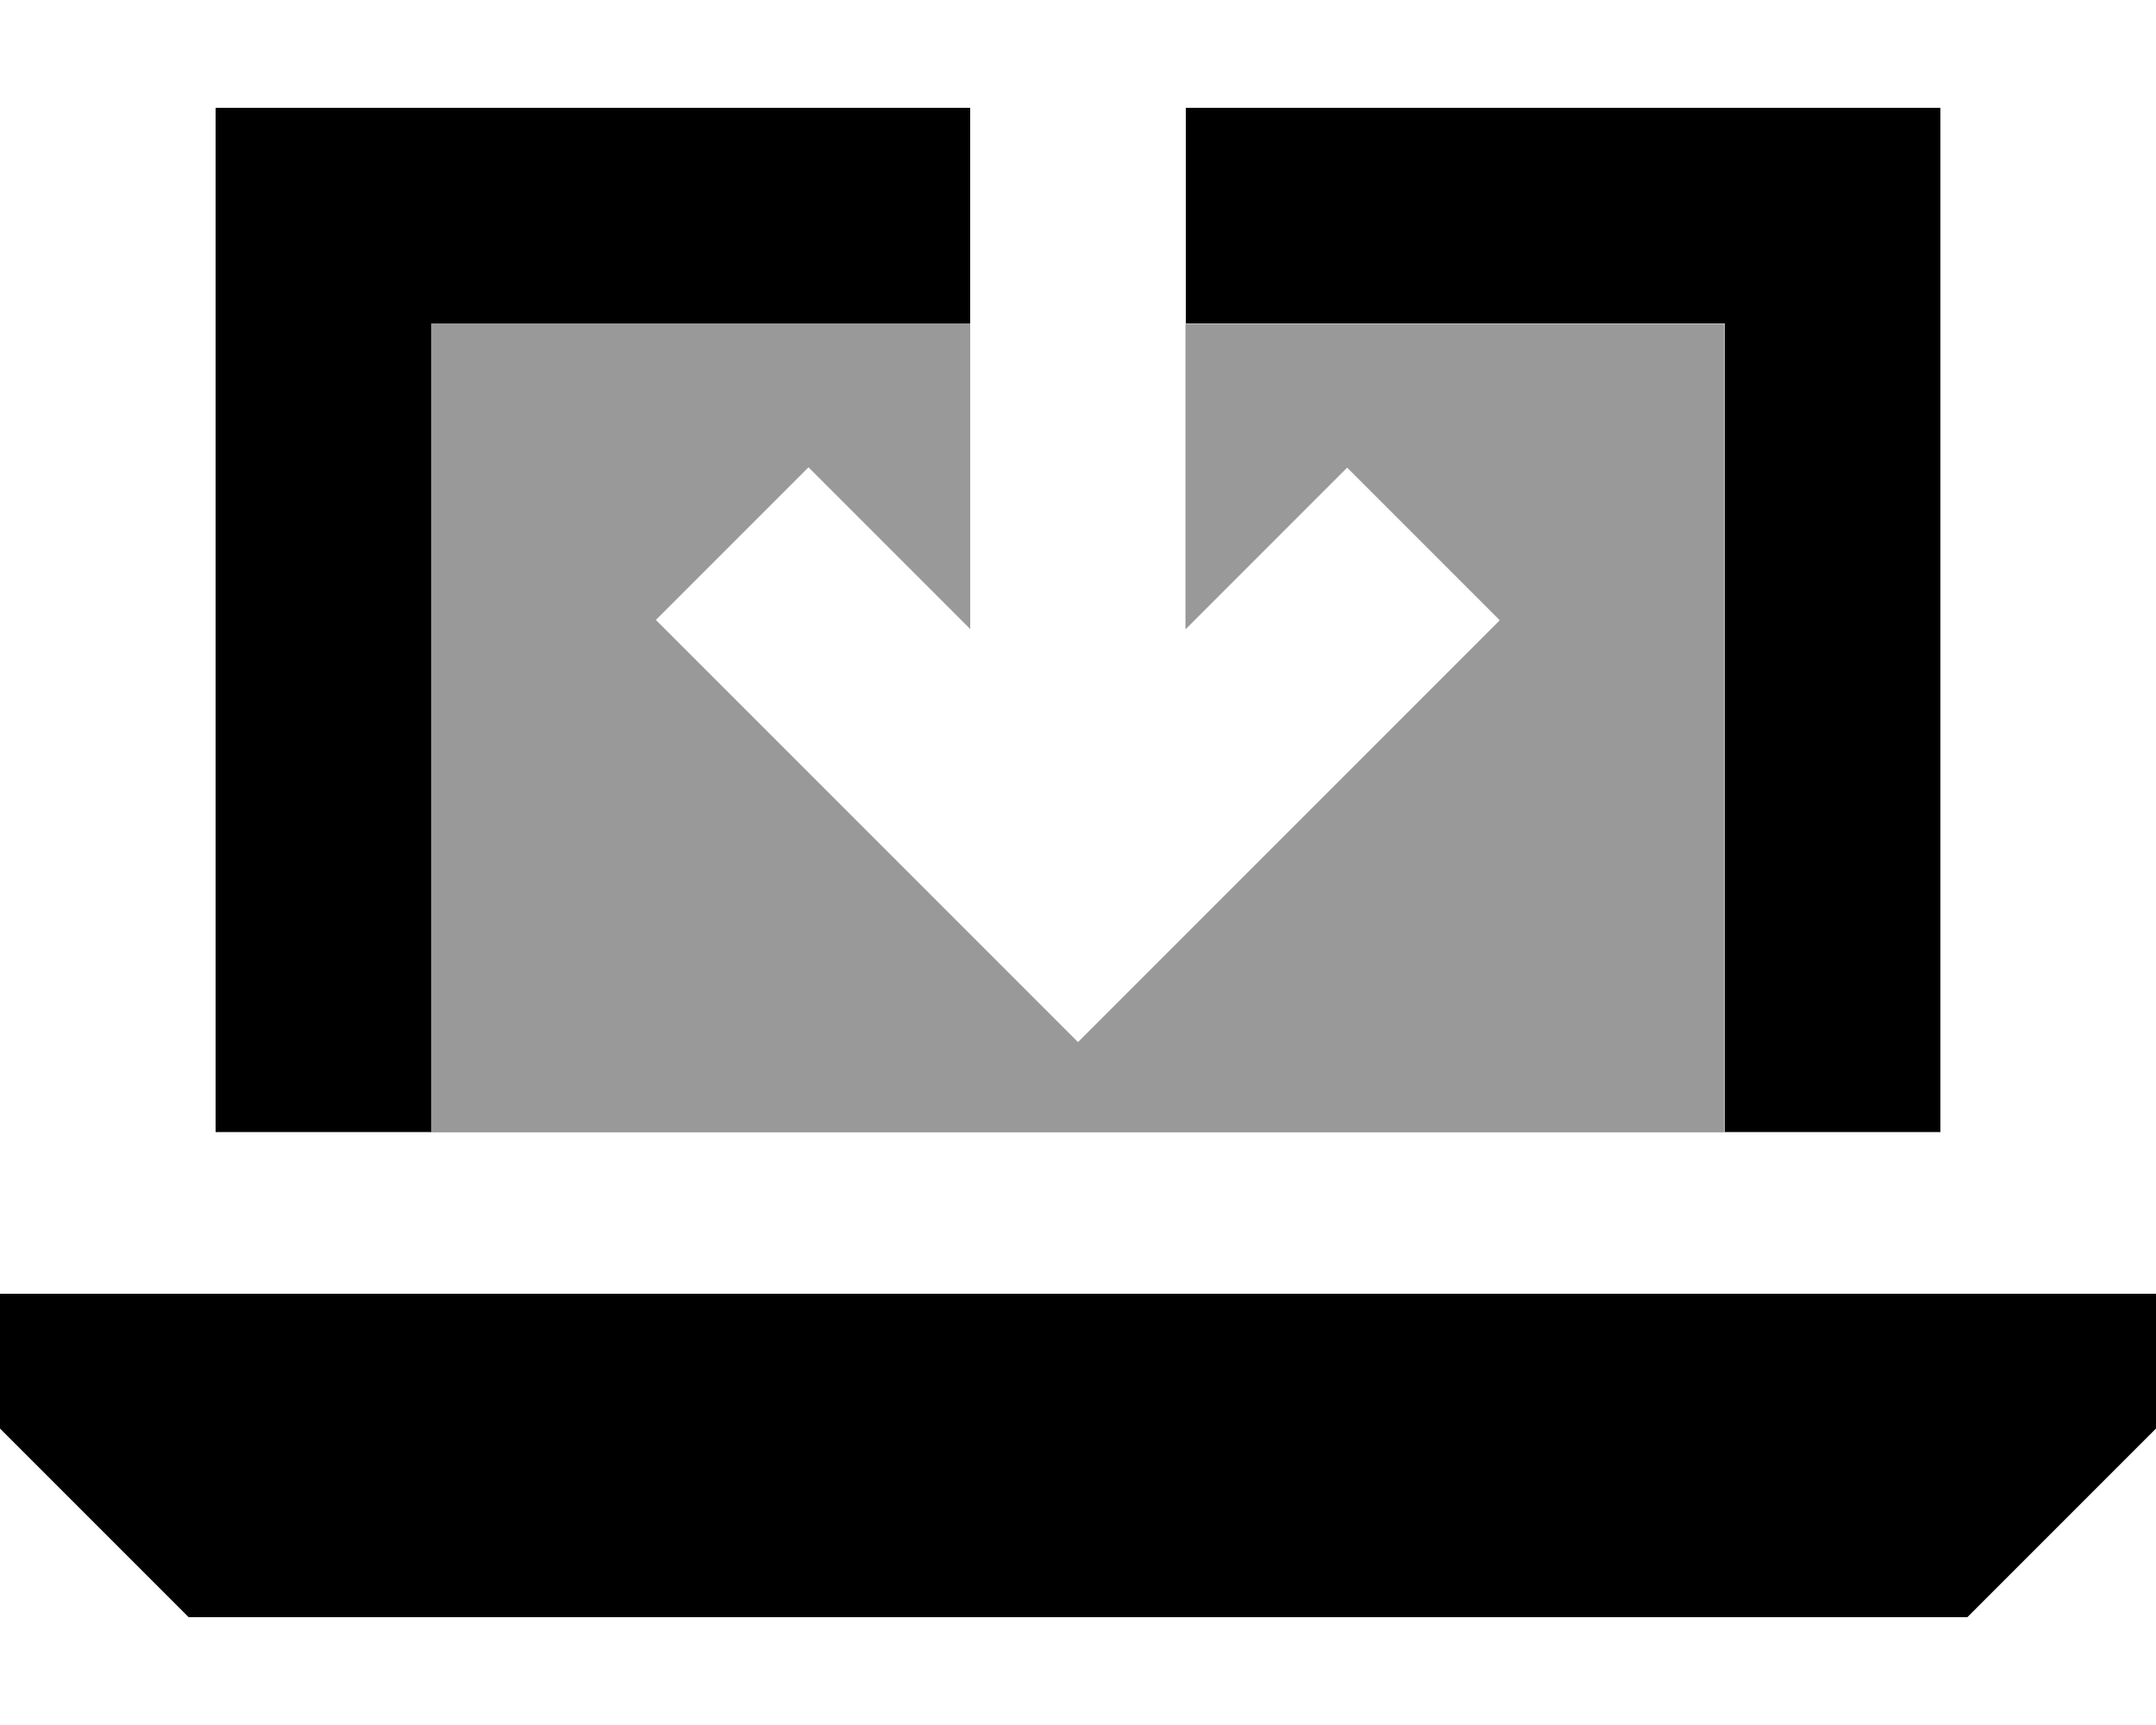 <svg xmlns="http://www.w3.org/2000/svg" viewBox="0 0 640 512"><!--! Font Awesome Pro 7.0.1 by @fontawesome - https://fontawesome.com License - https://fontawesome.com/license (Commercial License) Copyright 2025 Fonticons, Inc. --><path opacity=".4" fill="currentColor" d="M128 96l160 0 0 90.7c-17.4-17.4-33.4-33.4-48-48L194.7 184c5.5 5.5 39.7 39.7 102.6 102.6L320 309.3c5.5-5.5 39.7-39.7 102.6-102.6l22.6-22.6-45.3-45.3-48 48 0-90.7 160 0 0 240-384 0 0-240z"/><path fill="currentColor" d="M288 32l-224 0 0 304 64 0 0-240 160 0 0-64zm64 64l160 0 0 240 64 0 0-304-224 0 0 64zM0 424l56 56 528 0 56-56 0-40-640 0 0 40z"/></svg>